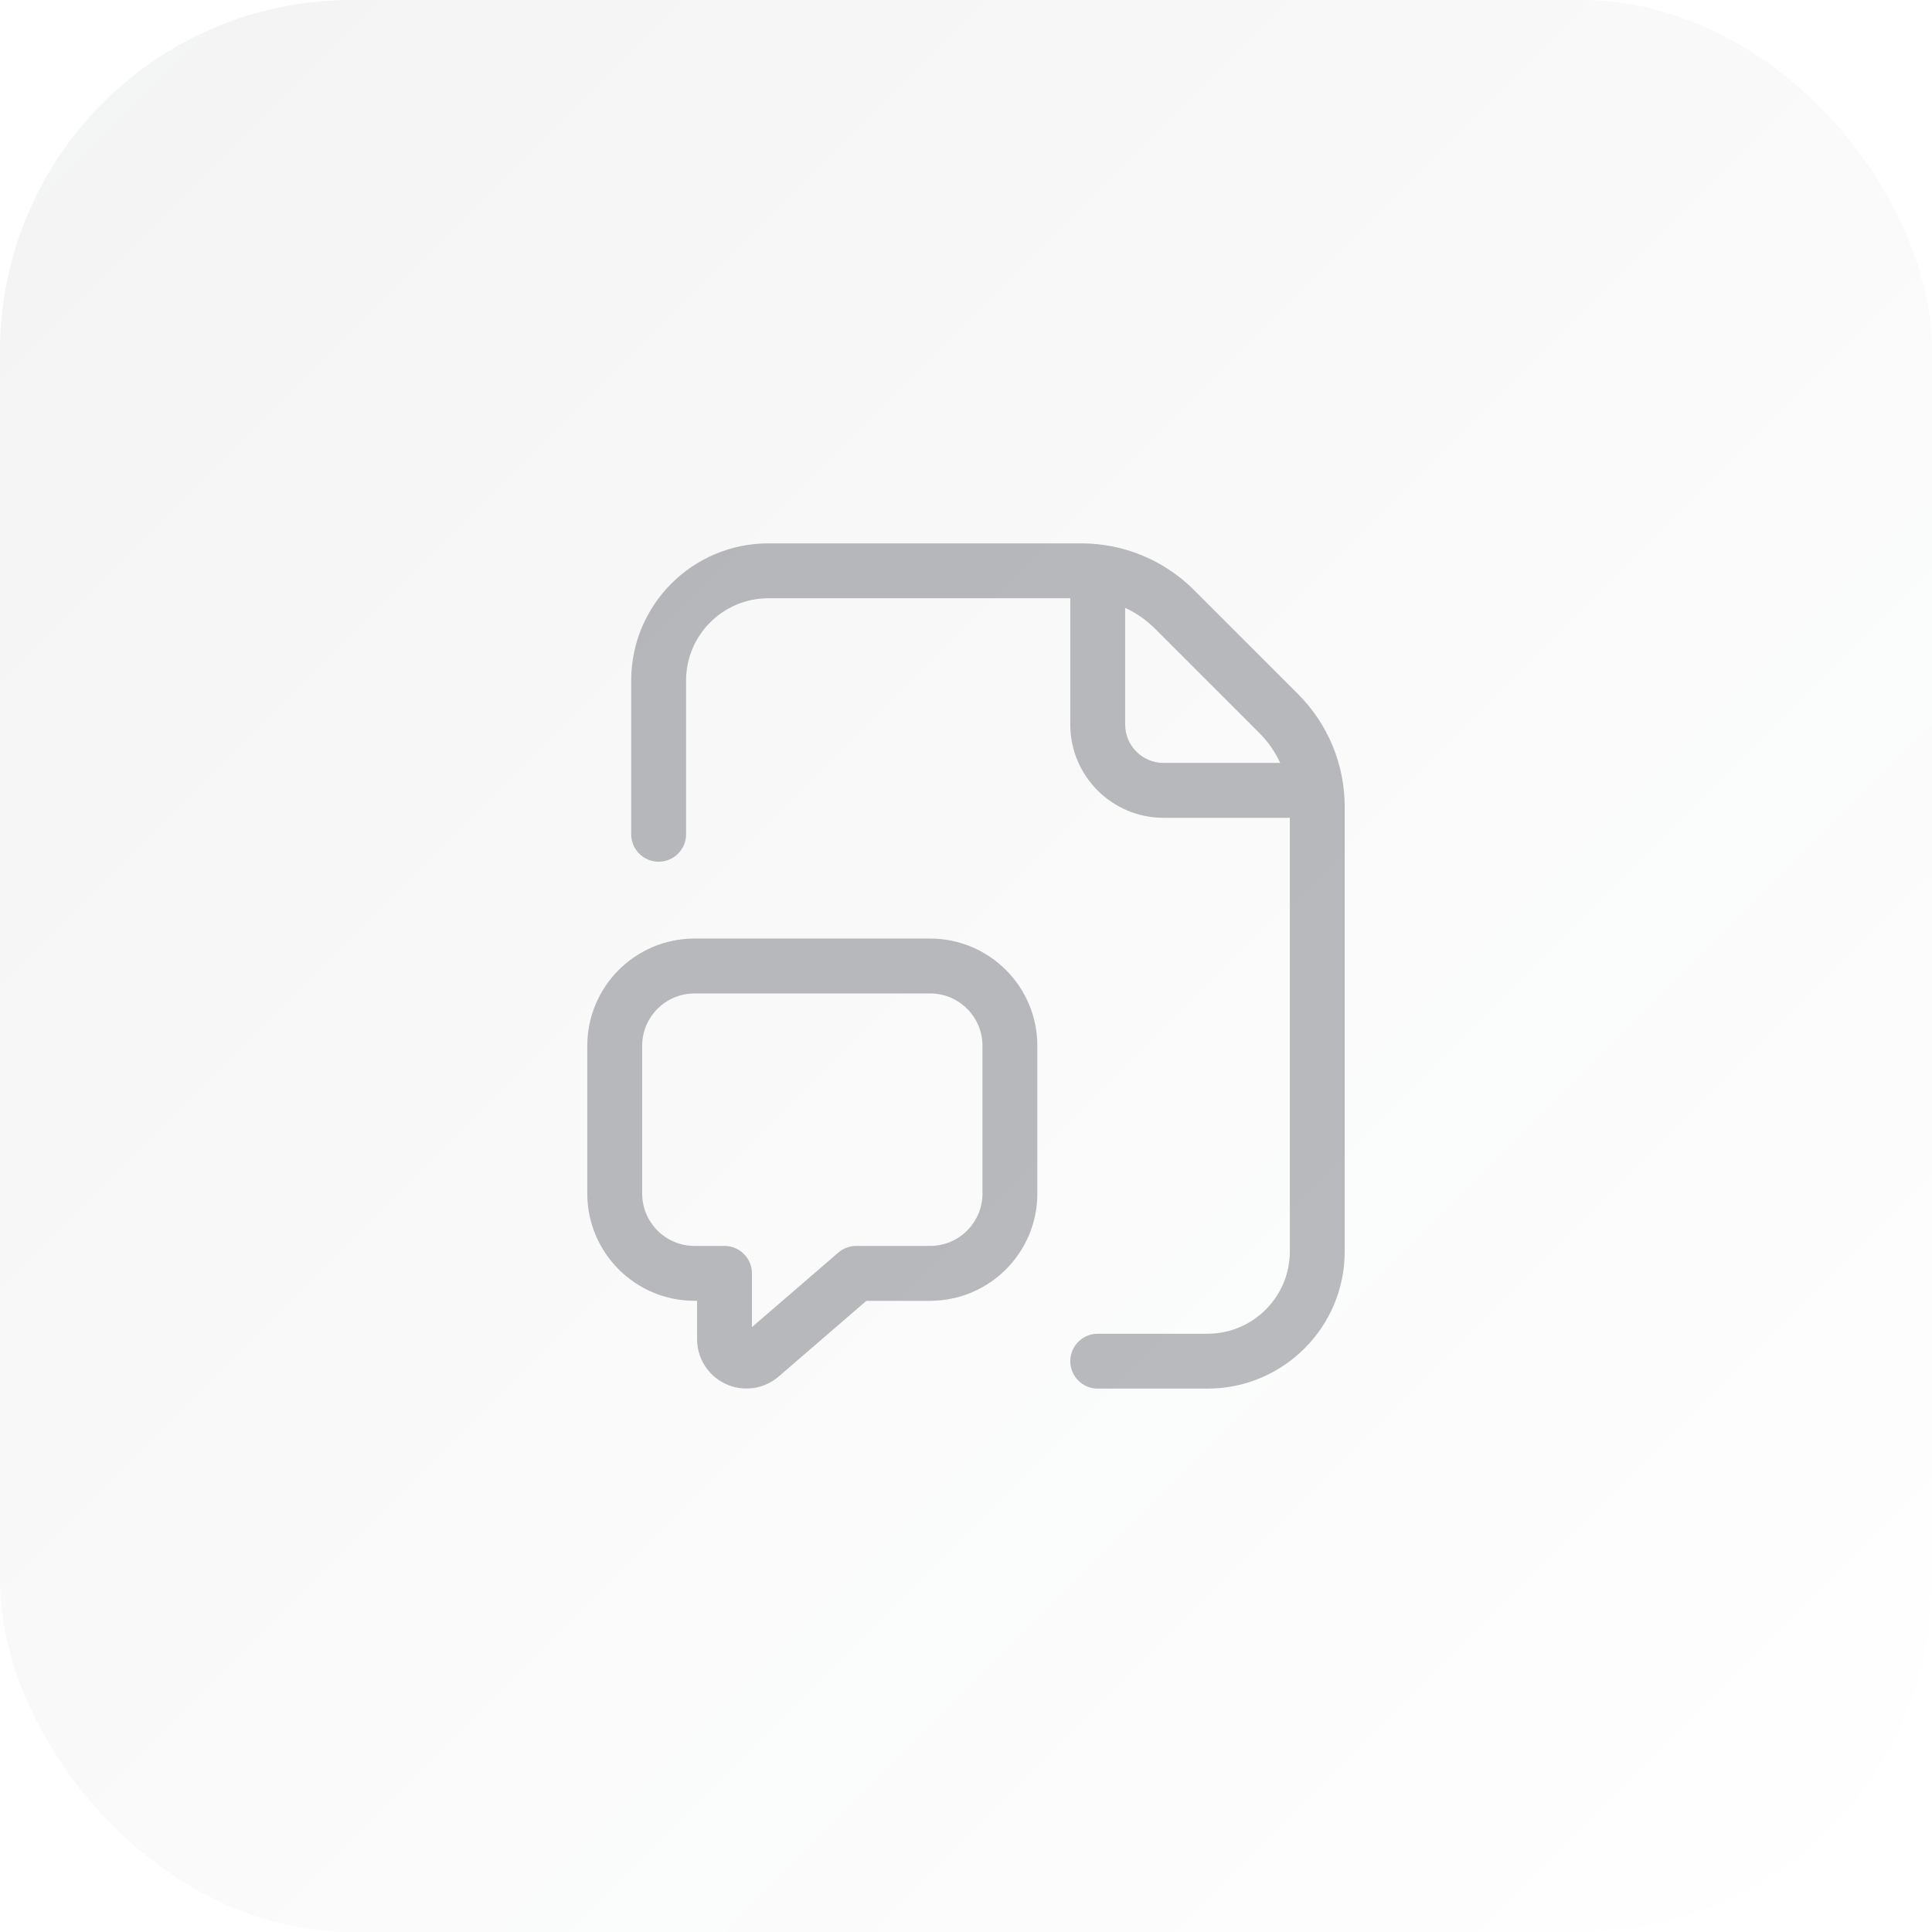<svg width="44" height="44" viewBox="0 0 44 44" fill="none" xmlns="http://www.w3.org/2000/svg">
<g clip-path="url(#clip0_11035_47171)">
<rect width="44" height="44" rx="8" fill="url(#paint0_linear_11035_47171)"/>
<path fill-rule="evenodd" clip-rule="evenodd" d="M14.375 15.5C14.375 13.774 15.774 12.375 17.5 12.375H24.628C25.59 12.375 26.512 12.757 27.192 13.437L29.563 15.808C30.243 16.488 30.625 17.41 30.625 18.372V28.5C30.625 30.226 29.226 31.625 27.5 31.625H25C24.655 31.625 24.375 31.345 24.375 31C24.375 30.655 24.655 30.375 25 30.375H27.5C28.535 30.375 29.375 29.535 29.375 28.5V18.625H26.5C25.326 18.625 24.375 17.674 24.375 16.5V13.625H17.5C16.465 13.625 15.625 14.464 15.625 15.5V19C15.625 19.345 15.345 19.625 15 19.625C14.655 19.625 14.375 19.345 14.375 19V15.5ZM28.679 16.692C28.879 16.892 29.04 17.124 29.156 17.375H26.5C26.017 17.375 25.625 16.983 25.625 16.5V13.844C25.877 13.96 26.108 14.121 26.308 14.321L28.679 16.692ZM15.818 21.375C14.469 21.375 13.375 22.469 13.375 23.818V27.182C13.375 28.531 14.469 29.625 15.818 29.625H15.875V30.485C15.87 30.924 16.121 31.327 16.519 31.515C16.919 31.704 17.392 31.641 17.729 31.354L17.731 31.352L19.732 29.625H21.182C22.531 29.625 23.625 28.531 23.625 27.182V23.818C23.625 22.469 22.531 21.375 21.182 21.375H15.818ZM14.625 23.818C14.625 23.159 15.159 22.625 15.818 22.625H21.182C21.841 22.625 22.375 23.159 22.375 23.818V27.182C22.375 27.841 21.841 28.375 21.182 28.375H19.5C19.35 28.375 19.205 28.429 19.092 28.527L17.125 30.224V29C17.125 28.655 16.845 28.375 16.5 28.375H15.818C15.159 28.375 14.625 27.841 14.625 27.182V23.818Z" fill="#1B202C" fill-opacity="0.3"/>
</g>
<defs>
<linearGradient id="paint0_linear_11035_47171" x1="0" y1="0" x2="44" y2="44" gradientUnits="userSpaceOnUse">
<stop stop-color="#1B202C" stop-opacity="0.05"/>
<stop offset="1" stop-color="#1B202C" stop-opacity="0"/>
</linearGradient>
<clipPath id="clip0_11035_47171">
<rect width="44" height="44" fill="white"/>
</clipPath>
</defs>
</svg>
